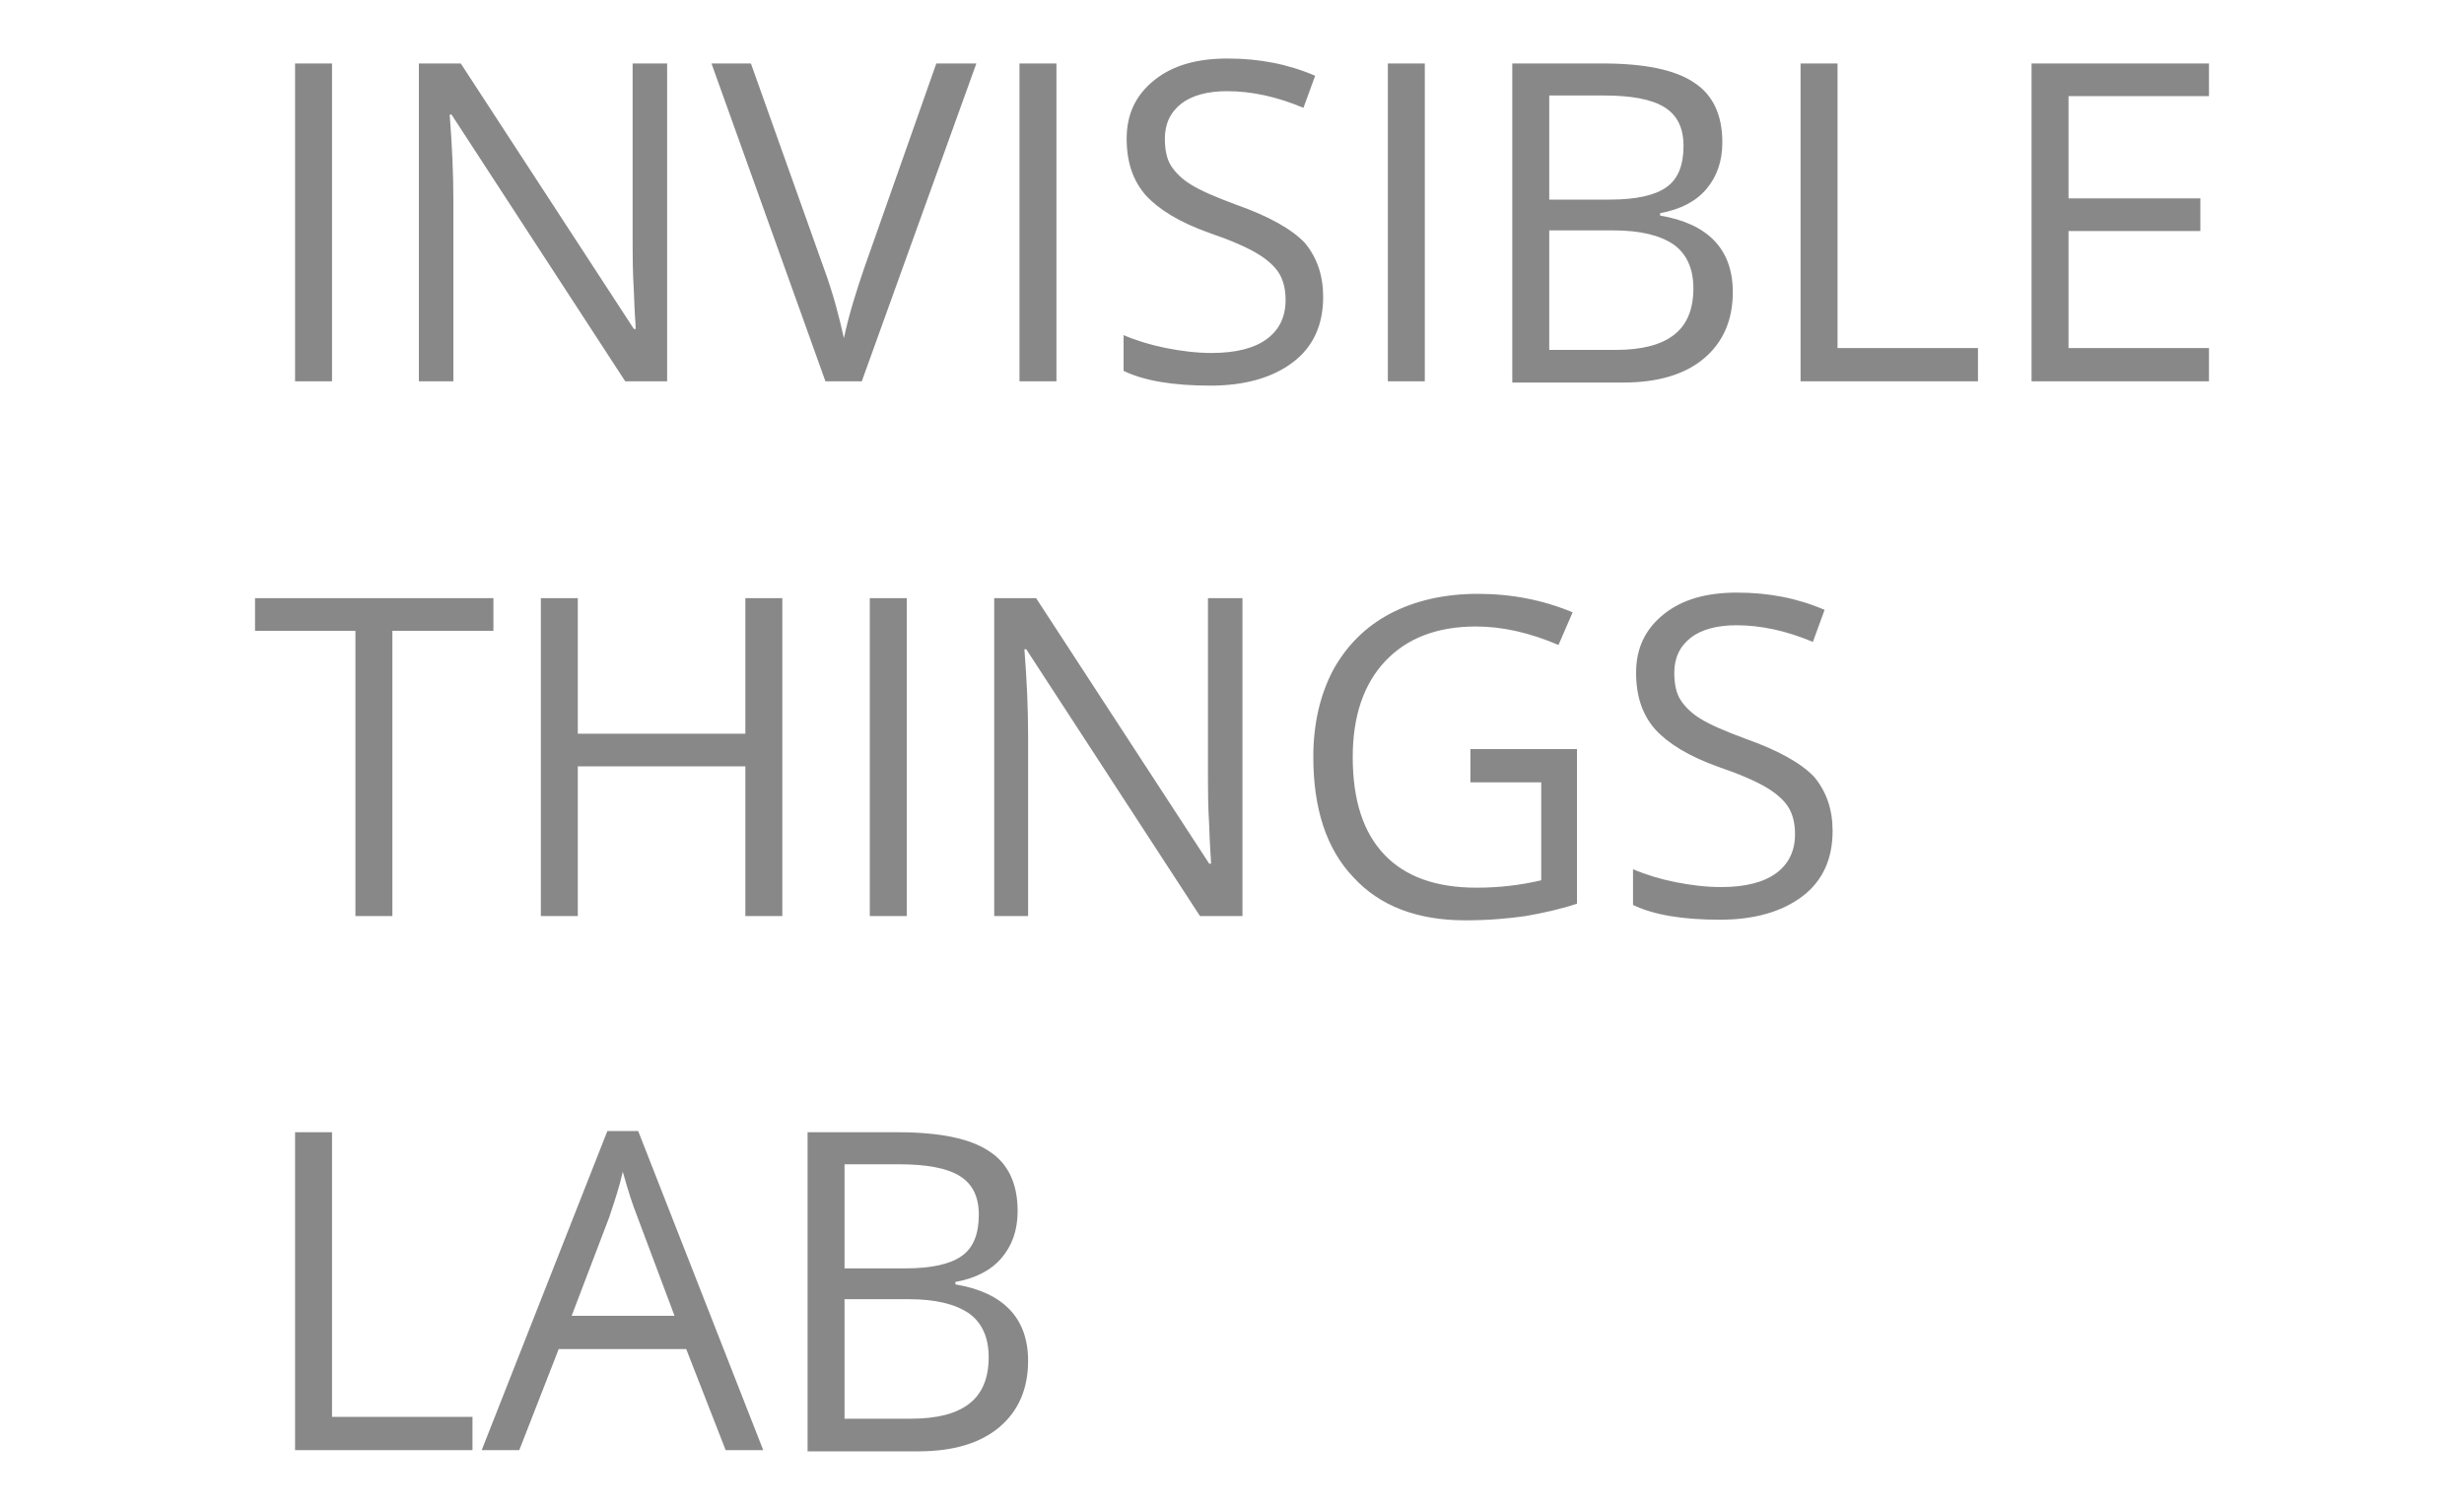 <?xml version="1.0" encoding="UTF-8" standalone="no"?><svg xmlns="http://www.w3.org/2000/svg" width="400" height="245"><path fill="#888" d="M47.9 61.9V10.3h6v51.6h-6zm60.4 0h-6.8L73.3 18.6H73c.4 5.1.6 9.7.6 14v29.3H68V10.3h6.8l28.1 43.1h.3c0-.6-.2-2.7-.3-6.1-.2-3.4-.2-5.9-.2-7.4V10.3h5.6v51.6zM152 10.3h6.5l-18.6 51.6H134l-18.5-51.6h6.4l11.9 33.4c1.4 3.8 2.4 7.6 3.2 11.2.8-3.8 2-7.6 3.3-11.4L152 10.3zm13.5 51.6V10.3h6v51.6h-6zm49.3-13.7c0 4.5-1.6 8.1-4.9 10.6-3.3 2.5-7.8 3.8-13.4 3.8-6.1 0-10.8-.8-14.1-2.4v-5.8c2.1.9 4.4 1.6 6.9 2.1s5 .8 7.4.8c4 0 7-.8 9-2.3 2-1.5 3-3.6 3-6.3 0-1.8-.4-3.3-1.1-4.4-.7-1.1-1.9-2.2-3.6-3.2-1.7-1-4.2-2.1-7.7-3.3-4.8-1.7-8.2-3.8-10.3-6.1-2.1-2.4-3.1-5.4-3.1-9.2 0-4 1.5-7.1 4.5-9.5 3-2.4 6.9-3.5 11.9-3.5 5.1 0 9.8.9 14.2 2.8l-1.9 5.2c-4.3-1.8-8.4-2.7-12.4-2.7-3.2 0-5.7.7-7.4 2-1.8 1.4-2.7 3.3-2.7 5.7 0 1.8.3 3.3 1 4.4.7 1.1 1.8 2.2 3.3 3.1 1.6 1 4 2 7.2 3.2 5.4 1.9 9.1 4 11.2 6.2 2 2.4 3 5.3 3 8.8zm10.5 13.7V10.3h6v51.6h-6zm20.2-51.6h14.6c6.8 0 11.8 1 14.9 3.1 3.1 2 4.6 5.3 4.6 9.7 0 3.1-.9 5.6-2.6 7.6-1.7 2-4.2 3.3-7.5 3.9v.4c7.8 1.3 11.8 5.5 11.8 12.4 0 4.6-1.6 8.2-4.7 10.8-3.1 2.6-7.5 3.9-13.1 3.9h-18V10.3zm6 22.1h9.9c4.2 0 7.3-.7 9.1-2 1.9-1.3 2.8-3.6 2.8-6.7 0-2.9-1-5-3.1-6.3-2.1-1.3-5.4-1.9-9.9-1.9h-8.8v16.9zm0 5.1v19.3h10.8c4.2 0 7.3-.8 9.4-2.4 2.1-1.6 3.2-4.1 3.2-7.6 0-3.2-1.1-5.6-3.2-7.1-2.2-1.5-5.4-2.3-9.8-2.3h-10.4zm40.8 24.4V10.3h6v46.2h22.8v5.4h-28.8zm66.3 0h-28.8V10.3h28.8v5.3h-22.8v16.6h21.4v5.3h-21.4v19h22.8v5.4zM63.7 148.7h-6v-46.3H41.4v-5.3h38.7v5.3H63.7v46.3zm63.3 0h-6v-24.3H93.8v24.3h-6V97.1h6v22H121v-22h6v51.6zm14.2 0V97.1h6v51.6h-6zm60.4 0h-6.8l-28.2-43.3h-.3c.4 5.1.6 9.7.6 14v29.3h-5.5V97.1h6.8l28.1 43.1h.3c0-.6-.2-2.7-.3-6.1-.2-3.4-.2-5.9-.2-7.4V97.1h5.6v51.6zm36.9-27.1H256v25.1c-2.7.9-5.5 1.5-8.3 2-2.8.4-6.1.7-9.8.7-7.8 0-13.9-2.3-18.2-7-4.4-4.6-6.5-11.2-6.5-19.5 0-5.4 1.1-10.1 3.2-14.1 2.2-4 5.3-7.1 9.3-9.2 4-2.1 8.8-3.2 14.2-3.2 5.5 0 10.6 1 15.4 3l-2.3 5.3c-4.7-2-9.1-3-13.4-3-6.3 0-11.2 1.9-14.7 5.6-3.5 3.7-5.3 8.9-5.3 15.6 0 7 1.7 12.2 5.1 15.8 3.4 3.6 8.4 5.4 15 5.4 3.6 0 7.1-.4 10.5-1.2V127h-11.5v-5.4zm59 13.3c0 4.5-1.6 8.1-4.9 10.6-3.3 2.5-7.8 3.8-13.4 3.8-6.1 0-10.8-.8-14.1-2.4v-5.8c2.1.9 4.4 1.6 6.9 2.1s5 .8 7.4.8c4 0 7-.8 9-2.3 2-1.5 3-3.6 3-6.3 0-1.8-.4-3.3-1.1-4.4-.7-1.1-1.9-2.2-3.6-3.2-1.7-1-4.2-2.1-7.7-3.3-4.8-1.7-8.2-3.8-10.3-6.1-2.1-2.4-3.1-5.4-3.1-9.2 0-4 1.5-7.1 4.5-9.5 3-2.4 6.9-3.5 11.9-3.5 5.1 0 9.8.9 14.2 2.8l-1.9 5.2c-4.3-1.8-8.4-2.7-12.4-2.7-3.2 0-5.7.7-7.4 2-1.8 1.4-2.7 3.3-2.7 5.7 0 1.8.3 3.3 1 4.4.7 1.1 1.8 2.2 3.3 3.1 1.6 1 4 2 7.2 3.2 5.4 1.9 9.1 4 11.2 6.2 2 2.4 3 5.3 3 8.8zM47.9 235.4v-51.6h6V230h22.8v5.4H47.9zm69.9 0-6.4-16.4H90.7l-6.4 16.4h-6.1l20.4-51.8h5l20.3 51.8h-6.1zm-8.3-21.8-6-16c-.8-2-1.6-4.5-2.4-7.4-.5 2.3-1.3 4.7-2.2 7.4l-6.1 16h16.7zm21.6-29.8h14.6c6.8 0 11.8 1 14.9 3.1 3.1 2 4.6 5.3 4.6 9.7 0 3.1-.9 5.6-2.6 7.6-1.7 2-4.2 3.3-7.5 3.9v.4c7.8 1.3 11.8 5.5 11.8 12.4 0 4.6-1.6 8.2-4.7 10.8-3.1 2.6-7.5 3.9-13.1 3.9h-18v-51.8zm6 22.1h9.9c4.2 0 7.3-.7 9.1-2 1.9-1.3 2.8-3.6 2.8-6.7 0-2.9-1-5-3.1-6.3-2.1-1.3-5.4-1.9-9.9-1.9h-8.8v16.9zm0 5.1v19.3h10.8c4.2 0 7.3-.8 9.4-2.4 2.1-1.6 3.2-4.1 3.2-7.6 0-3.2-1.1-5.6-3.2-7.1-2.2-1.5-5.4-2.3-9.8-2.3h-10.4z"/></svg>